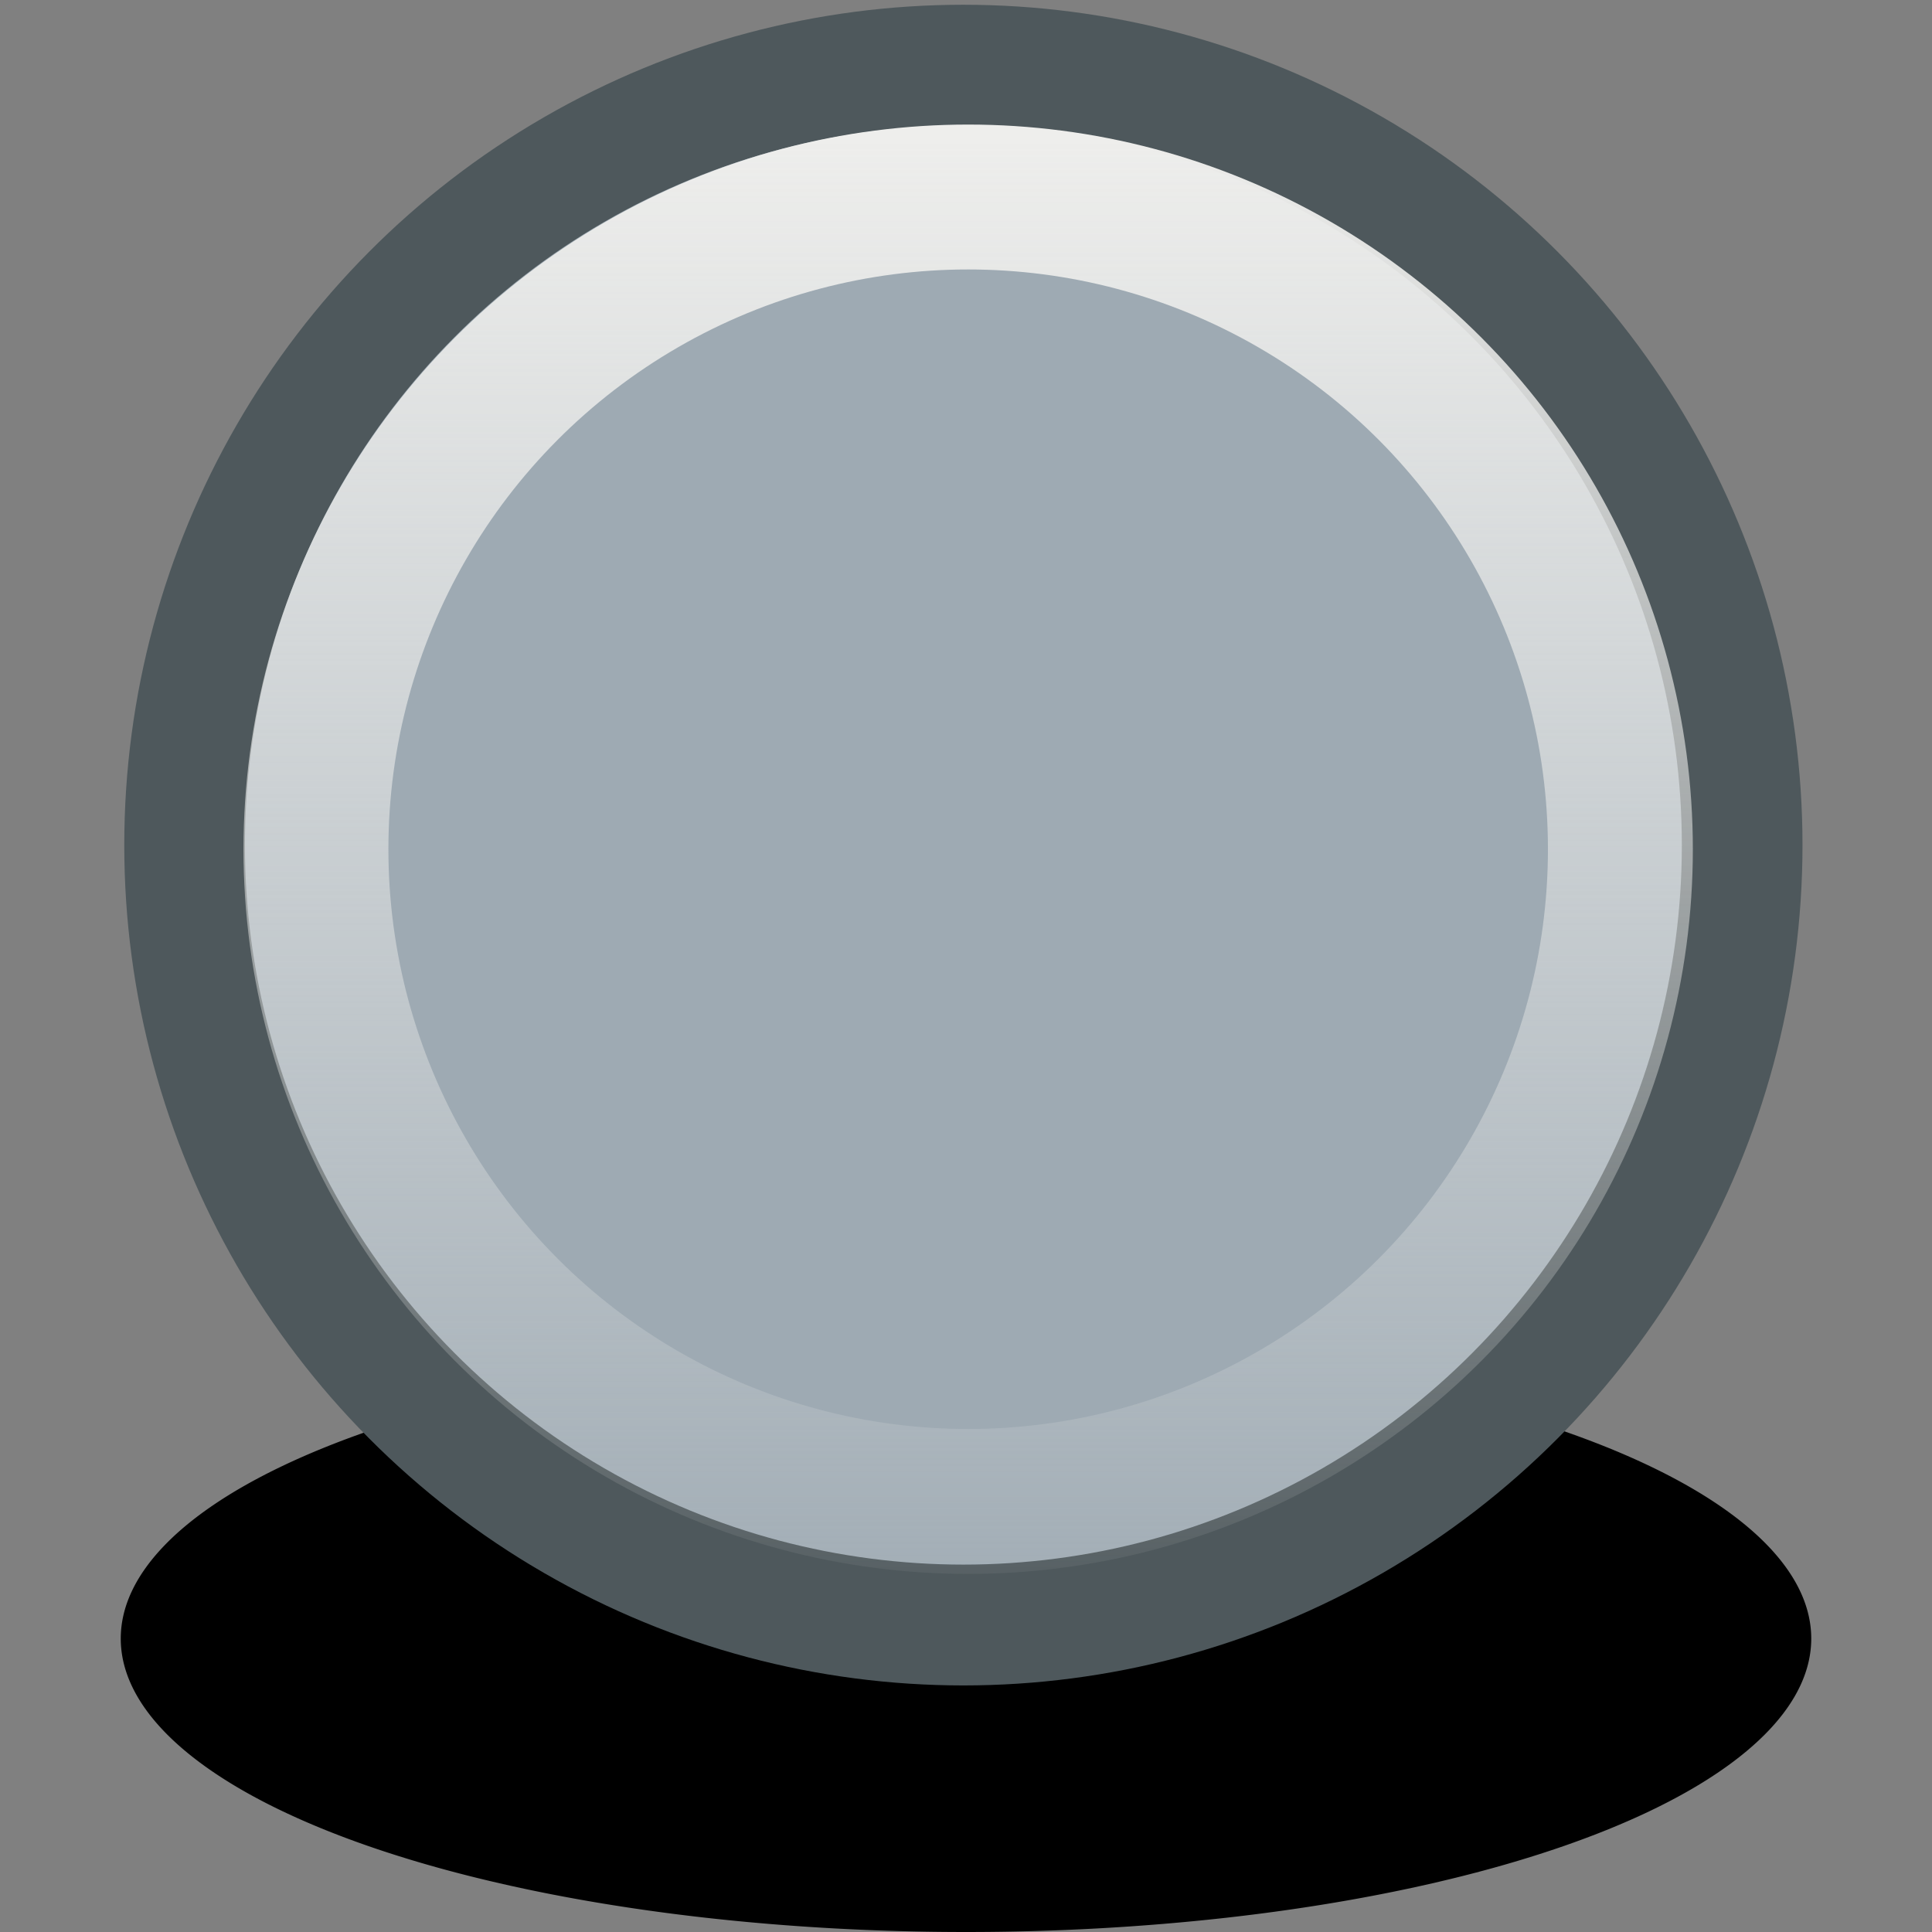 <svg xmlns="http://www.w3.org/2000/svg" width="16" height="16" xmlns:xlink="http://www.w3.org/1999/xlink"><rect width="100%" height="100%" fill="#808080" stroke="none"/><defs><linearGradient id="a" x1="105.015" x2="100.976" y1="53.14" y2="51.033" gradientUnits="userSpaceOnUse" gradientTransform="translate(-65.05 -40.617)"><stop offset="0" stop-color="#EFEEEC"/><stop offset="1" stop-color="#98A7B2"/></linearGradient><linearGradient x1="105.015" x2="100.976" y1="53.14" y2="51.033" xlink:href="#a" gradientUnits="userSpaceOnUse" gradientTransform="matrix(.388 0 0 .388 -27.863 -6.421)"/><linearGradient id="b" x1="97.967" x2="124.216" y1="54.748" y2="54.054" gradientUnits="userSpaceOnUse" gradientTransform="translate(-65.05 -40.617)"><stop offset="0" stop-color="#e5e8ea"/><stop offset="1" stop-color="#9eaab3"/></linearGradient><linearGradient x1="97.967" x2="124.216" y1="54.748" y2="54.054" xlink:href="#b" gradientUnits="userSpaceOnUse" gradientTransform="matrix(.388 0 0 .388 -27.863 -6.421)"/><radialGradient cx="-64.877" cy="220.876" r="14.119" gradientUnits="userSpaceOnUse" gradientTransform="matrix(-1 0 0 1 55.359 0)" fy="220.876" fx="-64.877"><stop offset="0" stop-color="#fc0"/><stop offset="1" stop-color="#f30"/></radialGradient><linearGradient id="c"><stop offset="0" stop-color="#eeeeec"/><stop offset="1" stop-color="#eeeeec" stop-opacity="0"/></linearGradient><linearGradient x1="122.958" x2="122.958" y1="214.347" y2="236.533" xlink:href="#c" gradientUnits="userSpaceOnUse"/><radialGradient cx="120.26" cy="222.319" r="10.233" xlink:href="#b" fx="120.26" fy="222.319" gradientUnits="userSpaceOnUse"/><radialGradient id="d" cx="120.26" cy="222.319" r="10.233" xlink:href="#b" gradientUnits="userSpaceOnUse" fx="120.26" fy="222.319"/><linearGradient x1="122.958" x2="122.958" y1="214.347" y2="236.533" xlink:href="#c" gradientUnits="userSpaceOnUse"/><linearGradient id="e" x1="122.958" x2="122.958" y1="214.347" y2="236.533" xlink:href="#c" gradientUnits="userSpaceOnUse"/></defs><g><path d="M15 13.57a7 2.43 0 1 1-14 0 7 2.43 0 1 1 14 0z" color="#000" overflow="visible"/><circle cx="122.958" cy="224.694" r="9.443" fill="url(#d)" stroke="#4e585c" stroke-width="1.463" transform="matrix(.683 0 0 .684 -76.002 -146.692)" color="#000" overflow="visible"/><circle cx="122.958" cy="224.694" r="9.443" fill="none" stroke="url(#e)" stroke-width="2.098" transform="matrix(.572 0 0 .572 -62.314 -121.492)"/></g></svg>